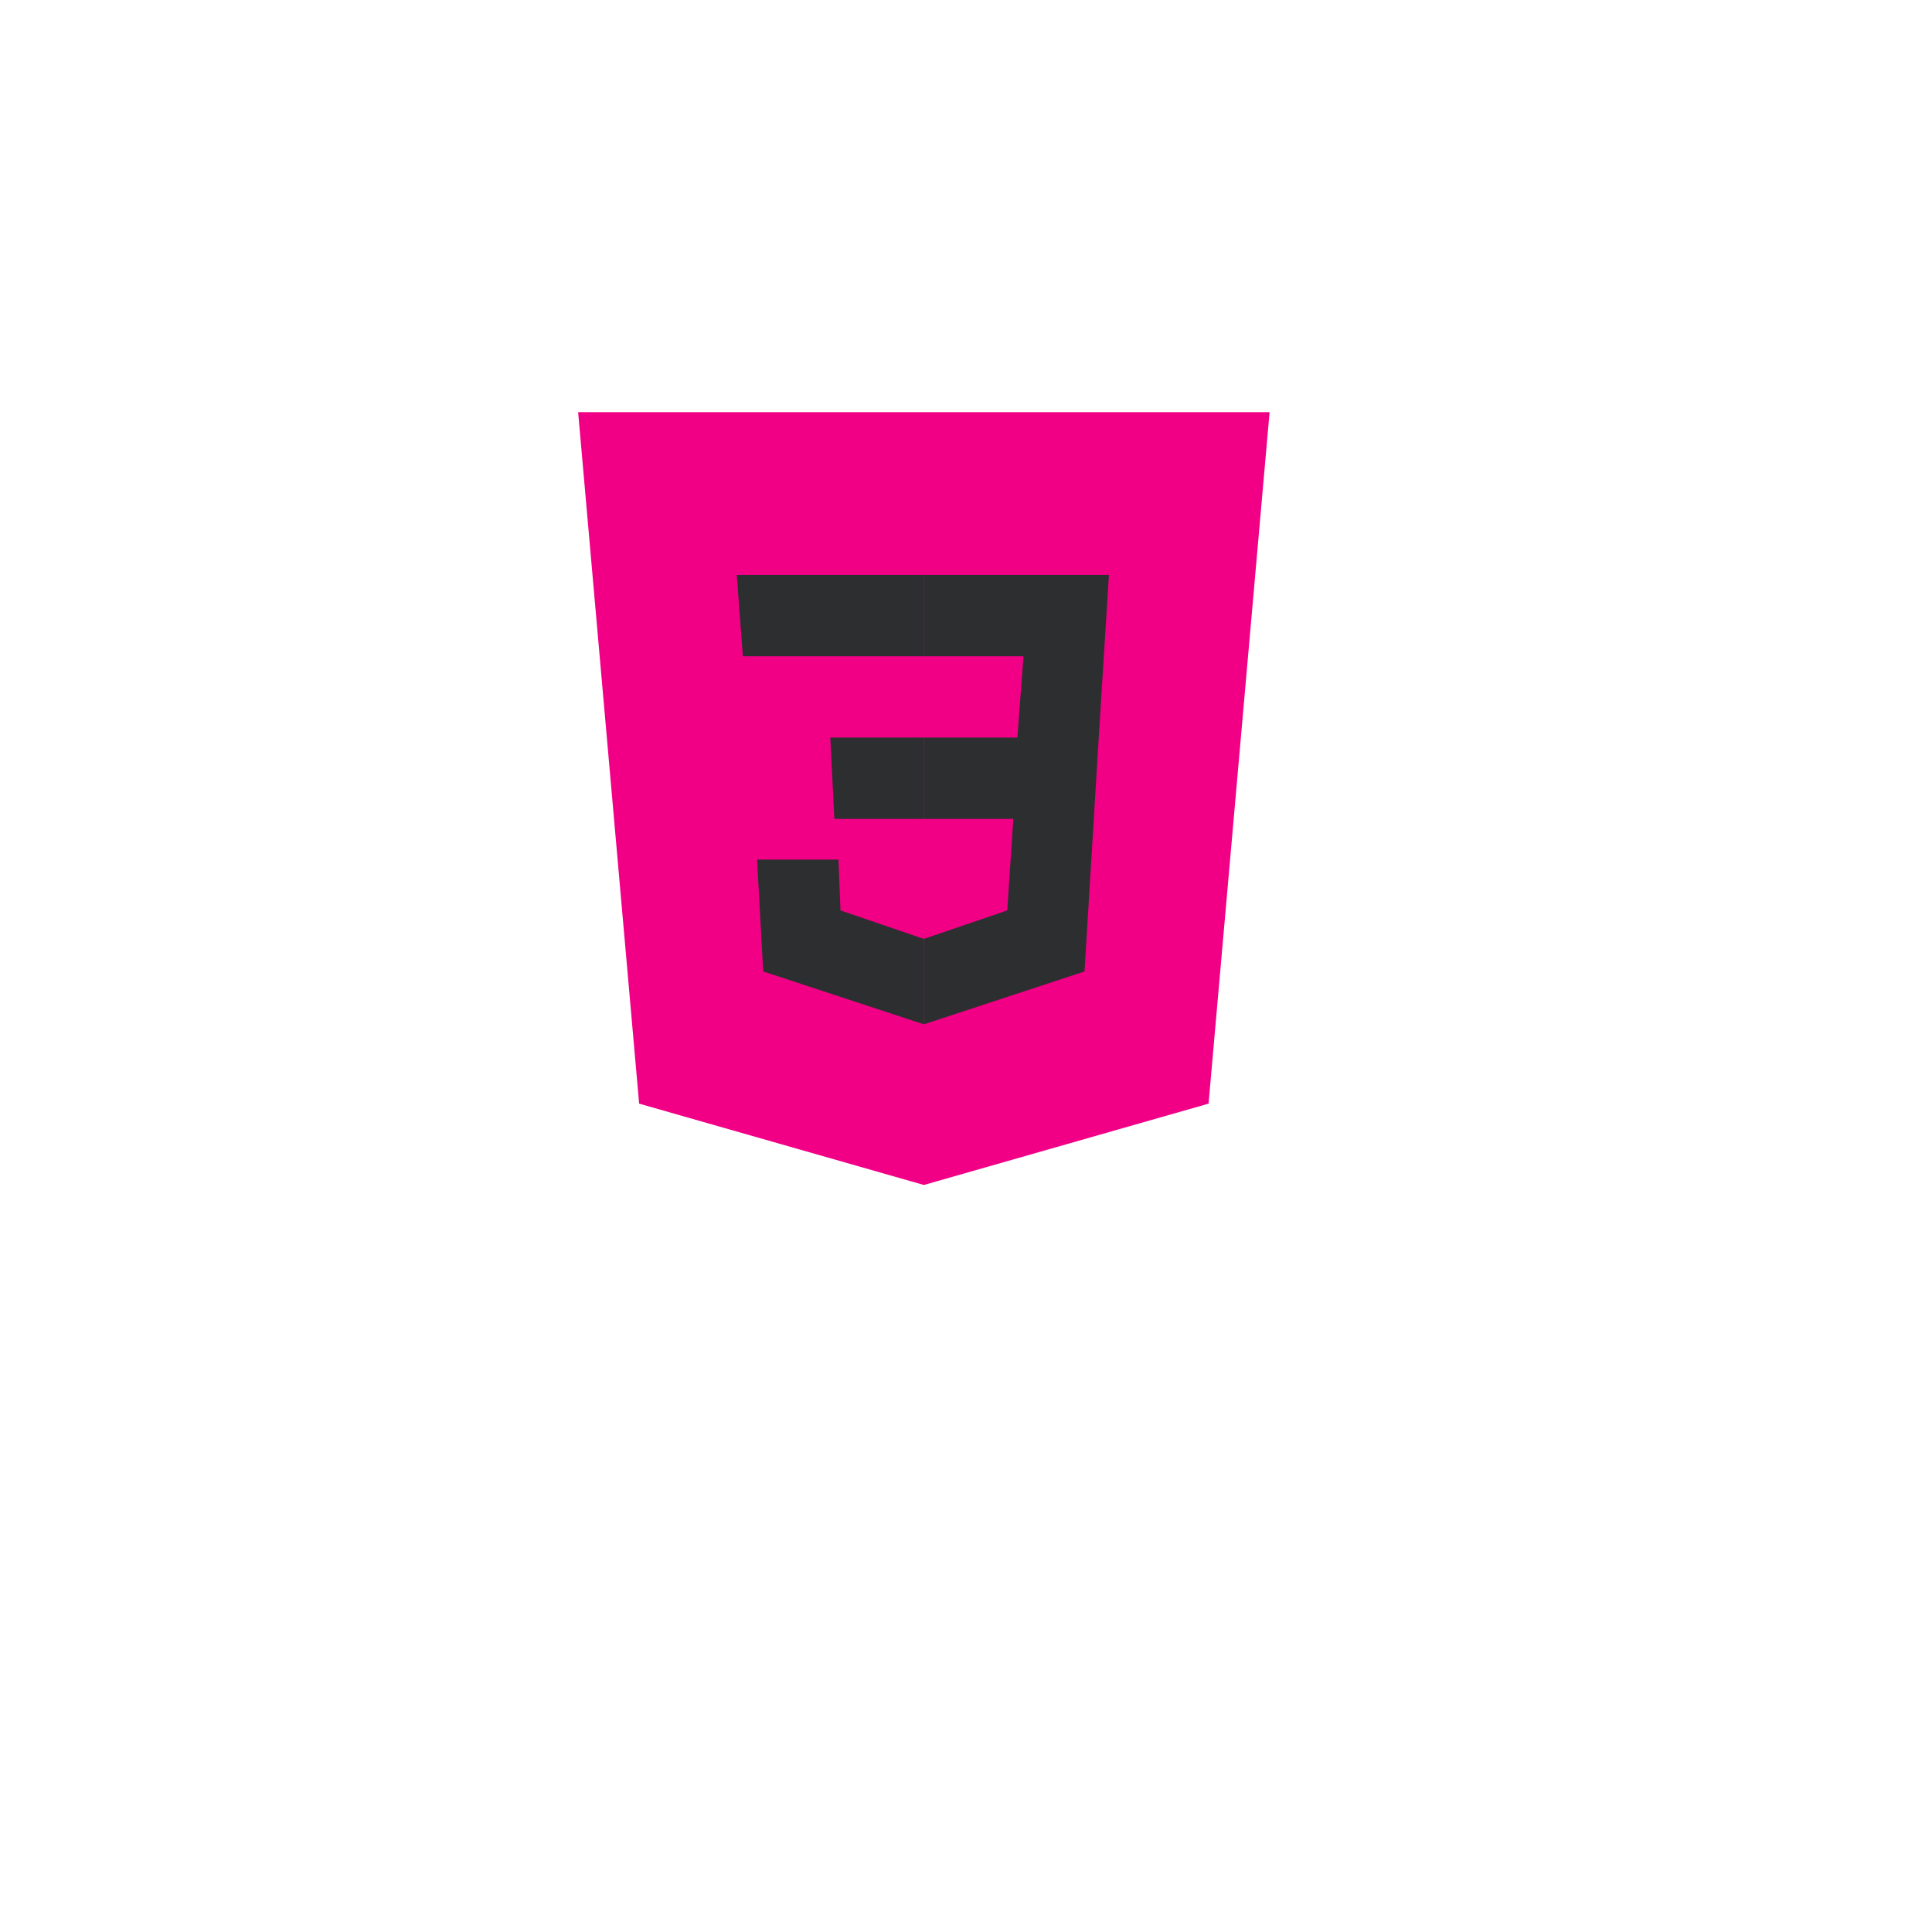 <svg xmlns="http://www.w3.org/2000/svg" xmlns:xlink="http://www.w3.org/1999/xlink" width="50" zoomAndPan="magnify" viewBox="0 0 375 375" height="50" preserveAspectRatio="xMidYMid meet" version="1.0"><defs><clipPath id="aa85864550"><path d="M 112.195 80.004 L 246.445 80.004 L 246.445 230.004 L 112.195 230.004 Z M 112.195 80.004 " clip-rule="nonzero"/></clipPath></defs><g clip-path="url(#aa85864550)"><path fill="#f10086" d="M 246.426 80.004 L 112.215 80.004 L 124.055 214.215 L 179.32 230.004 L 234.582 214.215 Z M 246.426 80.004 " fill-opacity="1" fill-rule="nonzero"/></g><path fill="#f10086" d="M 179.32 91.848 L 179.32 217.77 L 223.531 205.137 L 233.398 91.848 Z M 179.32 91.848 " fill-opacity="1" fill-rule="nonzero"/><path fill="#2d2e30" d="M 215.242 111.586 L 179.32 111.586 L 179.32 127.375 L 198.66 127.375 L 197.477 143.164 L 179.32 143.164 L 179.32 158.953 L 196.688 158.953 L 195.504 176.715 L 179.32 182.242 L 179.32 198.82 L 210.504 188.559 L 213.266 143.164 Z M 215.242 111.586 " fill-opacity="1" fill-rule="nonzero"/><path fill="#2d2e30" d="M 179.32 111.586 L 179.32 127.375 L 144.188 127.375 L 143.004 111.586 Z M 161.16 143.164 L 161.949 158.953 L 179.32 158.953 L 179.32 143.164 Z M 162.742 166.848 L 146.949 166.848 L 148.137 188.559 L 179.32 198.82 L 179.32 182.242 L 163.137 176.715 Z M 162.742 166.848 " fill-opacity="1" fill-rule="nonzero"/></svg>